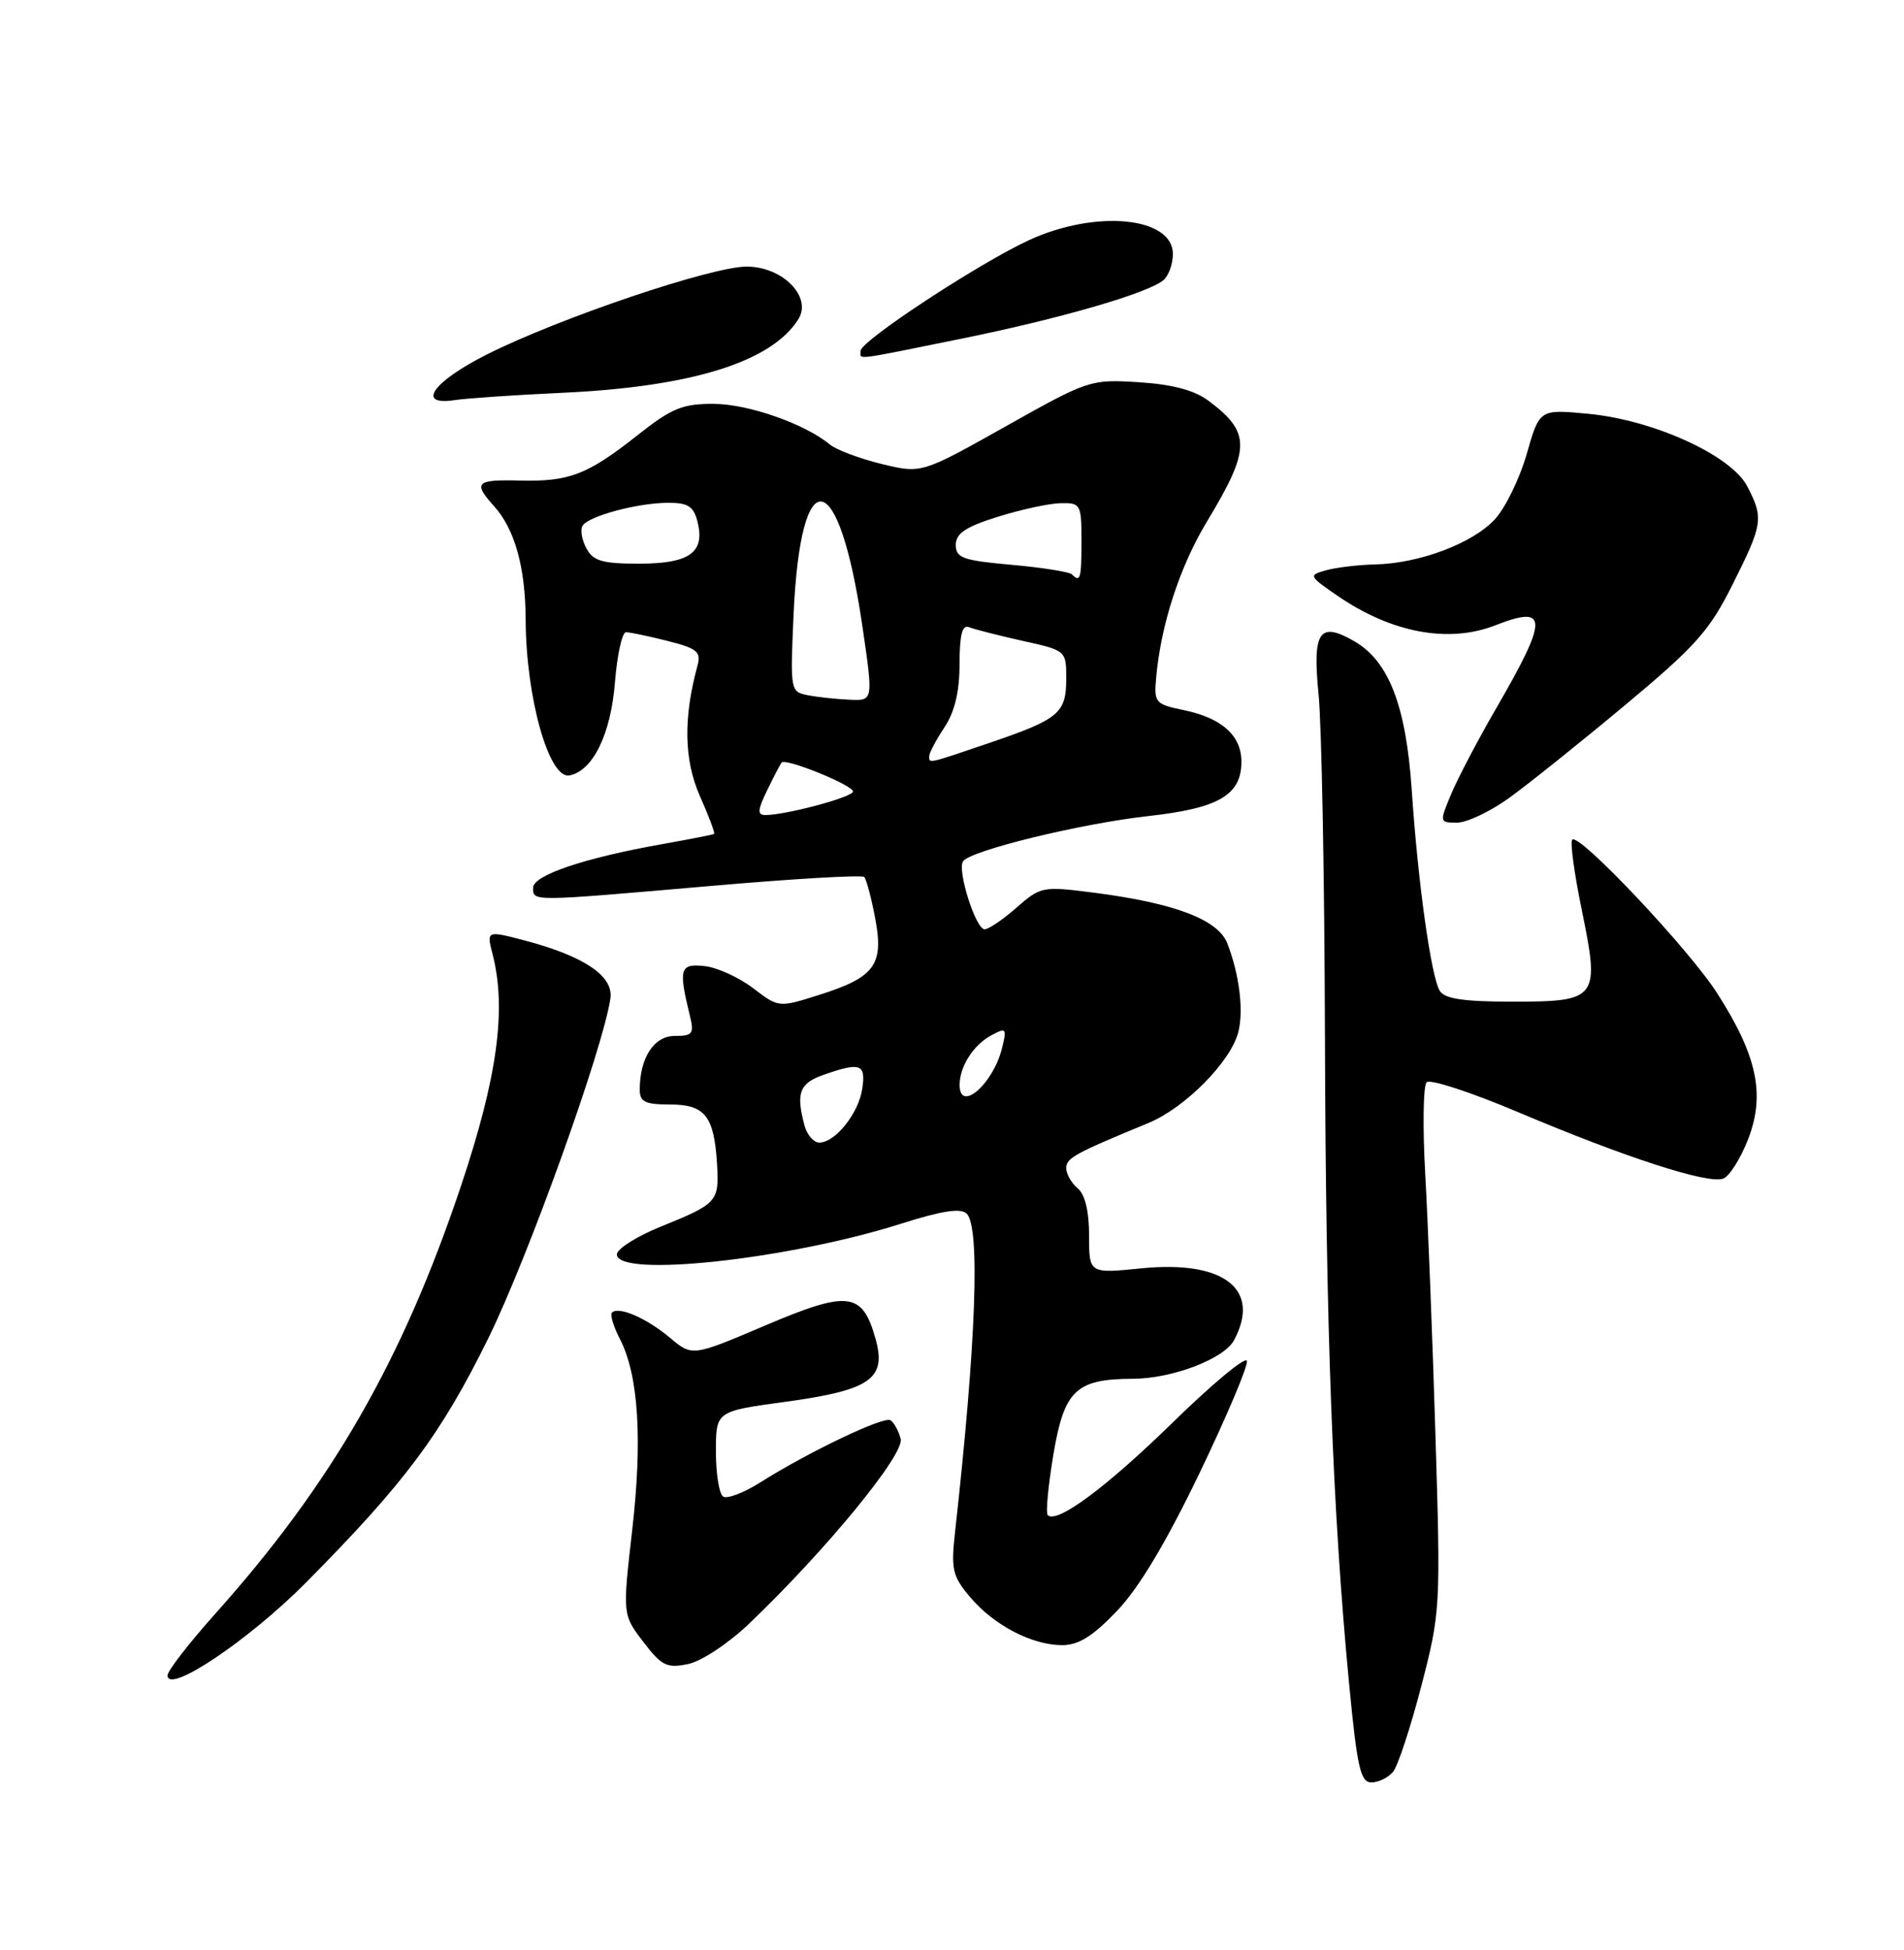 <?xml version="1.0" encoding="UTF-8" standalone="no"?>
<!DOCTYPE svg PUBLIC "-//W3C//DTD SVG 1.1//EN" "http://www.w3.org/Graphics/SVG/1.1/DTD/svg11.dtd" >
<svg xmlns="http://www.w3.org/2000/svg" xmlns:xlink="http://www.w3.org/1999/xlink" version="1.1" viewBox="0 0 250 256">
 <g >
 <path fill="currentColor"
d=" M 182.91 232.61 C 183.54 231.85 185.21 226.79 186.62 221.36 C 189.13 211.68 189.17 211.07 188.48 188.50 C 188.10 175.85 187.49 160.41 187.14 154.20 C 186.79 147.98 186.87 142.53 187.32 142.08 C 187.77 141.63 193.17 143.40 199.32 146.00 C 213.35 151.94 224.29 155.49 226.26 154.73 C 227.10 154.41 228.58 152.04 229.57 149.46 C 231.79 143.64 230.70 138.56 225.48 130.41 C 221.78 124.62 207.34 109.32 206.44 110.23 C 206.14 110.52 206.70 114.65 207.68 119.41 C 210.09 131.12 209.81 131.50 198.59 131.50 C 192.21 131.50 189.69 131.13 189.05 130.09 C 187.91 128.23 186.18 115.92 185.36 103.65 C 184.61 92.68 182.37 86.84 177.88 84.22 C 173.23 81.51 172.31 82.84 173.13 91.14 C 173.54 95.19 173.91 115.38 173.97 136.00 C 174.07 174.28 174.98 198.56 177.16 221.25 C 178.20 232.05 178.64 234.00 180.07 234.00 C 181.00 234.00 182.27 233.38 182.91 232.61 Z  M 40.18 207.76 C 53.20 194.62 57.90 188.31 64.14 175.64 C 69.34 165.06 79.19 137.66 80.15 131.07 C 80.57 128.14 76.72 125.54 68.94 123.48 C 63.87 122.15 63.87 122.15 64.69 125.32 C 66.52 132.49 65.32 141.36 60.57 155.57 C 52.89 178.54 43.58 194.76 28.19 211.94 C 24.79 215.75 22.00 219.35 22.00 219.95 C 22.00 222.49 32.68 215.33 40.18 207.76 Z  M 98.37 213.15 C 108.46 203.51 118.79 190.92 118.26 188.90 C 117.99 187.84 117.38 186.74 116.92 186.45 C 116.03 185.90 106.13 190.63 99.75 194.66 C 97.65 195.99 95.49 196.80 94.96 196.48 C 94.43 196.15 94.00 193.50 94.00 190.58 C 94.00 185.28 94.00 185.28 103.00 184.05 C 114.31 182.51 116.44 181.03 114.96 175.76 C 113.23 169.59 111.39 169.37 100.46 174.02 C 90.89 178.09 90.89 178.09 87.95 175.61 C 84.90 173.05 81.22 171.45 80.35 172.32 C 80.08 172.59 80.55 174.17 81.41 175.82 C 83.84 180.53 84.38 189.01 83.00 200.97 C 81.74 211.97 81.74 211.97 84.46 215.54 C 86.88 218.70 87.55 219.04 90.35 218.46 C 92.11 218.09 95.65 215.75 98.37 213.15 Z  M 146.64 211.51 C 149.53 208.50 153.09 202.55 157.51 193.37 C 161.12 185.86 163.91 179.24 163.72 178.65 C 163.52 178.06 159.15 181.70 154.00 186.73 C 145.27 195.26 138.76 200.09 137.57 198.91 C 137.29 198.63 137.63 195.05 138.31 190.97 C 139.73 182.51 141.26 181.04 148.73 181.01 C 153.90 181.00 160.72 178.40 162.03 175.95 C 165.62 169.24 160.70 165.43 149.88 166.51 C 143.00 167.20 143.00 167.20 143.00 162.22 C 143.00 159.02 142.47 156.80 141.50 156.00 C 140.68 155.32 140.00 154.13 140.00 153.36 C 140.00 152.03 141.05 151.45 150.79 147.43 C 155.61 145.44 161.62 139.36 162.60 135.47 C 163.31 132.62 162.73 127.92 161.15 123.85 C 159.94 120.73 154.25 118.56 143.61 117.19 C 136.89 116.33 136.64 116.38 133.48 119.15 C 131.70 120.72 129.80 122.00 129.28 122.00 C 128.12 122.00 125.68 114.32 126.44 113.09 C 127.32 111.68 141.85 108.13 150.81 107.13 C 160.03 106.11 163.00 104.37 163.00 100.00 C 163.00 96.56 160.44 94.27 155.45 93.23 C 151.68 92.45 151.51 92.25 151.81 88.95 C 152.41 82.06 154.91 74.37 158.46 68.50 C 164.25 58.91 164.27 56.79 158.66 52.60 C 156.83 51.23 153.93 50.46 149.53 50.18 C 143.18 49.78 142.91 49.87 132.04 55.98 C 121.00 62.18 121.00 62.18 115.75 60.91 C 112.86 60.20 109.82 59.06 108.98 58.37 C 105.70 55.65 98.27 53.04 93.72 53.02 C 89.62 53.00 88.21 53.58 83.74 57.11 C 77.14 62.33 74.74 63.25 68.25 63.09 C 62.50 62.94 62.08 63.35 64.86 66.44 C 67.60 69.47 69.00 74.50 69.02 81.40 C 69.07 91.62 72.09 102.33 74.78 101.80 C 77.85 101.19 80.20 96.39 80.74 89.62 C 81.03 85.98 81.69 83.00 82.19 83.00 C 82.70 83.00 85.15 83.51 87.64 84.14 C 91.54 85.12 92.08 85.57 91.58 87.39 C 89.71 94.25 89.81 99.77 91.89 104.49 C 93.07 107.14 93.91 109.39 93.76 109.48 C 93.62 109.58 90.58 110.17 87.00 110.81 C 76.76 112.62 70.00 114.90 70.00 116.54 C 70.00 118.37 69.56 118.37 93.22 116.32 C 104.06 115.37 113.17 114.84 113.47 115.13 C 113.76 115.43 114.41 117.88 114.92 120.58 C 116.07 126.69 114.87 128.31 107.47 130.64 C 102.25 132.29 102.24 132.29 98.87 129.72 C 97.02 128.31 94.15 127.00 92.50 126.83 C 89.28 126.48 89.07 127.15 90.56 133.25 C 91.17 135.73 90.97 136.00 88.59 136.00 C 85.87 136.00 84.00 138.87 84.00 143.07 C 84.00 144.65 84.71 145.00 87.96 145.00 C 92.58 145.00 93.77 146.52 94.15 152.85 C 94.44 157.76 94.20 158.02 86.75 161.04 C 83.59 162.32 81.00 163.96 81.00 164.68 C 81.00 167.79 103.54 165.35 118.38 160.63 C 123.70 158.94 126.17 158.57 126.93 159.33 C 128.72 161.12 128.17 176.23 125.41 201.05 C 124.85 206.03 125.05 206.91 127.37 209.66 C 130.47 213.34 135.43 215.95 139.42 215.98 C 141.59 215.99 143.45 214.85 146.64 211.51 Z  M 198.16 104.75 C 200.64 102.96 207.47 97.50 213.34 92.60 C 222.65 84.84 224.45 82.82 227.50 76.72 C 231.48 68.77 231.59 68.04 229.42 63.85 C 227.32 59.78 217.09 55.12 208.49 54.32 C 202.14 53.72 202.14 53.72 200.46 59.61 C 199.53 62.85 197.64 66.72 196.25 68.21 C 193.29 71.36 186.38 73.96 180.57 74.10 C 178.33 74.15 175.43 74.50 174.11 74.87 C 171.79 75.52 171.83 75.61 175.61 78.21 C 182.69 83.08 190.18 84.49 196.32 82.10 C 203.31 79.37 203.33 81.11 196.45 93.00 C 194.06 97.12 191.40 102.19 190.54 104.25 C 188.99 107.96 189.00 108.00 191.31 108.00 C 192.60 108.00 195.68 106.54 198.16 104.75 Z  M 74.00 51.56 C 90.87 50.77 101.34 47.49 104.83 41.90 C 106.66 38.97 102.75 35.00 98.04 35.00 C 93.41 35.00 73.38 41.77 63.90 46.55 C 56.79 50.13 54.57 53.33 59.75 52.52 C 61.26 52.29 67.68 51.85 74.00 51.56 Z  M 126.11 44.49 C 139.14 41.85 150.65 38.52 152.75 36.79 C 153.44 36.22 154.00 34.67 154.00 33.35 C 154.00 28.44 143.80 27.48 135.02 31.57 C 128.33 34.69 113.00 44.77 113.00 46.06 C 113.00 47.25 111.75 47.40 126.11 44.49 Z  M 105.63 147.75 C 104.49 143.48 104.97 142.21 108.15 141.10 C 112.98 139.41 113.70 139.67 113.22 142.92 C 112.75 146.14 109.68 150.00 107.58 150.00 C 106.84 150.00 105.96 148.99 105.63 147.75 Z  M 126.00 142.43 C 126.00 140.02 127.82 137.17 130.16 135.92 C 132.13 134.86 132.22 134.97 131.56 137.64 C 130.38 142.35 126.00 146.13 126.00 142.43 Z  M 100.73 103.75 C 101.60 101.96 102.45 100.32 102.63 100.11 C 103.14 99.48 112.00 103.08 112.00 103.91 C 112.00 104.64 103.20 107.00 100.50 107.00 C 99.42 107.00 99.46 106.36 100.73 103.75 Z  M 122.01 99.25 C 122.01 98.84 122.91 97.15 124.00 95.50 C 125.36 93.45 125.99 90.81 125.99 87.17 C 126.00 83.30 126.34 81.97 127.25 82.34 C 127.94 82.62 131.09 83.42 134.25 84.13 C 139.98 85.39 140.00 85.42 140.00 89.08 C 140.00 93.63 139.07 94.41 129.95 97.52 C 121.69 100.33 122.00 100.26 122.01 99.25 Z  M 106.12 91.28 C 103.77 90.83 103.75 90.73 104.20 80.66 C 105.12 60.21 110.15 61.09 113.24 82.25 C 114.67 92.00 114.67 92.00 111.58 91.86 C 109.89 91.79 107.43 91.53 106.12 91.28 Z  M 140.74 75.40 C 140.41 75.08 136.85 74.51 132.82 74.15 C 126.43 73.58 125.50 73.25 125.50 71.54 C 125.50 70.03 126.78 69.17 131.00 67.85 C 134.03 66.90 137.74 66.09 139.25 66.06 C 141.89 66.00 142.00 66.20 142.00 71.00 C 142.00 76.00 141.85 76.52 140.74 75.40 Z  M 76.99 71.98 C 76.39 70.87 76.17 69.53 76.49 69.02 C 77.28 67.75 83.75 66.01 87.73 66.01 C 90.35 66.00 91.08 66.48 91.59 68.51 C 92.60 72.53 90.54 74.00 83.91 74.00 C 79.07 74.00 77.88 73.65 76.99 71.98 Z "/>
</g>
</svg>